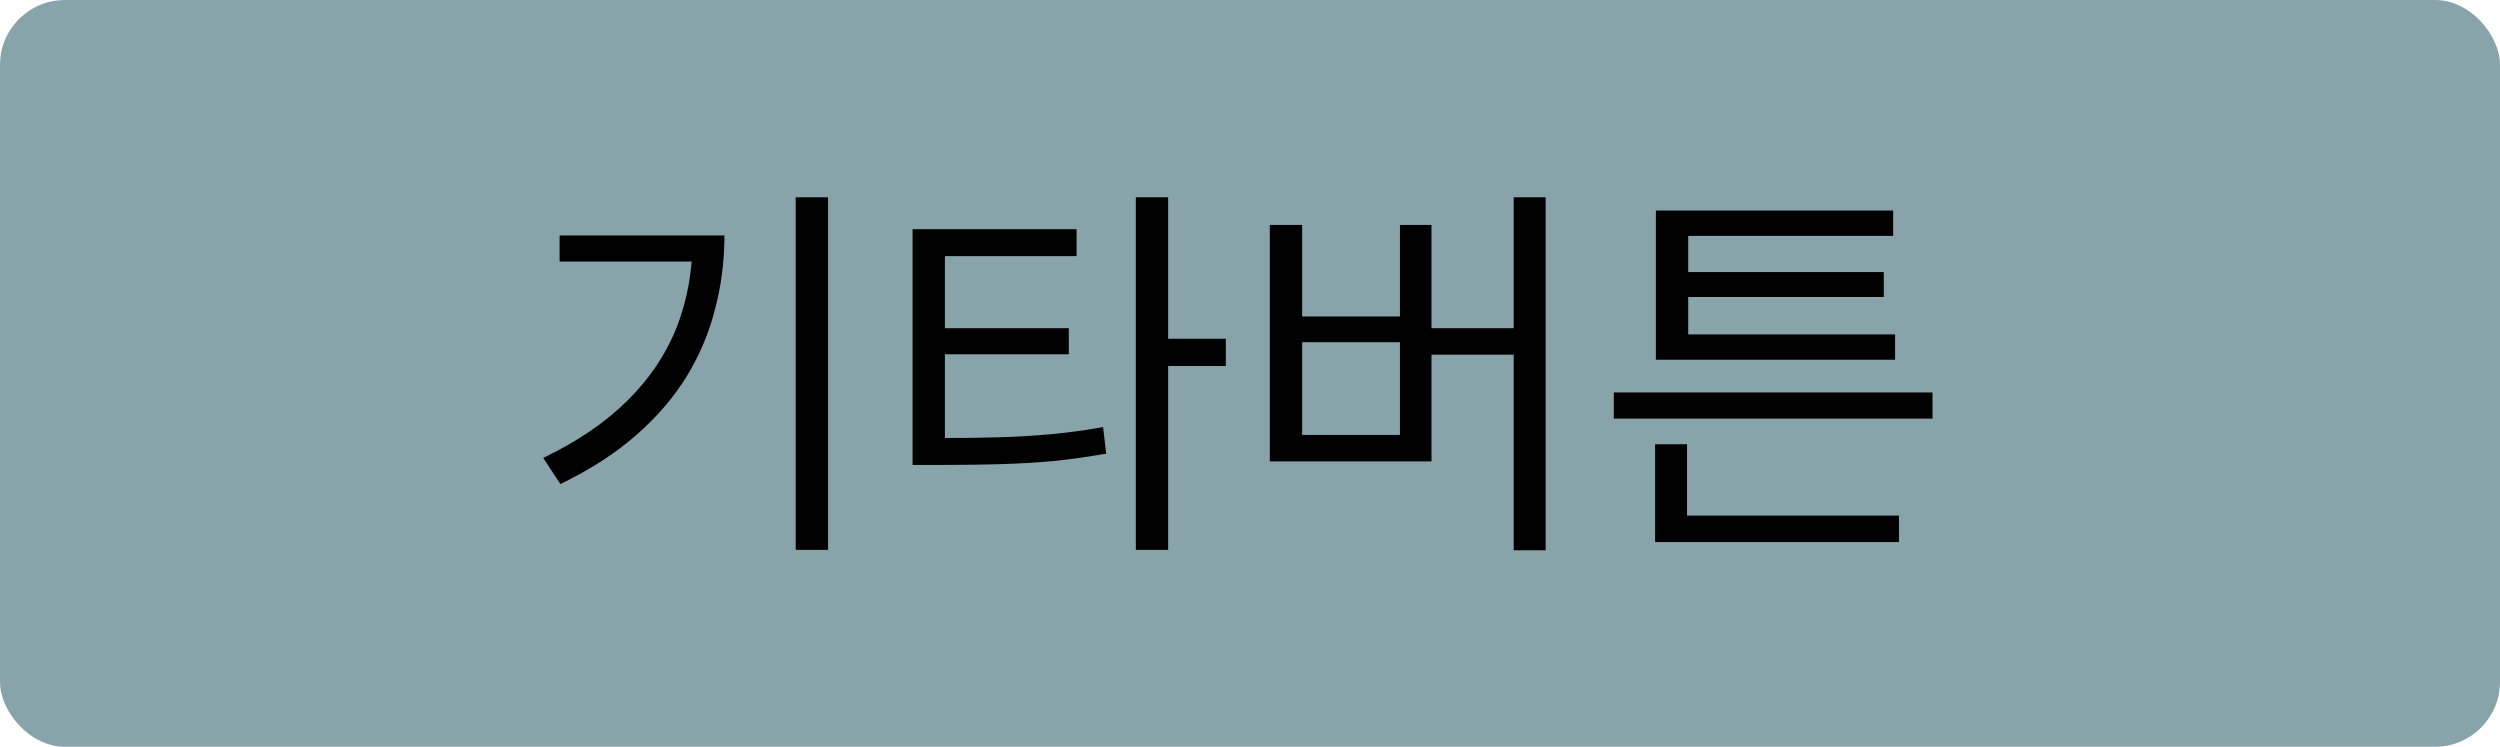 <svg width="77" height="23" viewBox="0 0 77 23" fill="none" xmlns="http://www.w3.org/2000/svg">
<rect width="77" height="23" rx="2" fill="#89A3AB"/>
<path d="M24.508 6.076H25.504V16.936H24.508V6.076ZM21.328 7.252H22.312C22.312 8.036 22.216 8.792 22.024 9.52C21.84 10.248 21.548 10.94 21.148 11.596C20.748 12.244 20.228 12.848 19.588 13.408C18.948 13.968 18.172 14.468 17.26 14.908L16.732 14.104C17.78 13.6 18.644 13.012 19.324 12.34C20.004 11.668 20.508 10.92 20.836 10.096C21.164 9.264 21.328 8.368 21.328 7.408V7.252ZM17.236 7.252H21.748V8.056H17.236V7.252ZM28.107 13.492H28.959C29.623 13.492 30.231 13.484 30.783 13.468C31.335 13.452 31.867 13.42 32.379 13.372C32.899 13.324 33.431 13.252 33.975 13.156L34.071 13.972C33.519 14.068 32.979 14.144 32.451 14.2C31.923 14.248 31.375 14.28 30.807 14.296C30.247 14.312 29.631 14.32 28.959 14.32H28.107V13.492ZM28.107 7.06H33.159V7.888H29.103V13.78H28.107V7.06ZM28.851 10.108H32.919V10.912H28.851V10.108ZM34.983 6.076H35.979V16.936H34.983V6.076ZM35.751 10.432H37.755V11.272H35.751V10.432ZM46.622 6.076H47.606V16.948H46.622V6.076ZM43.766 10.108H46.91V10.924H43.766V10.108ZM39.11 6.928H40.106V9.748H43.118V6.928H44.09V14.212H39.11V6.928ZM40.106 10.54V13.396H43.118V10.54H40.106ZM49.705 12.088H59.521V12.892H49.705V12.088ZM50.977 15.88H58.489V16.696H50.977V15.88ZM50.977 13.684H51.961V16.18H50.977V13.684ZM51.001 10.3H58.369V11.08H51.001V10.3ZM51.001 6.484H58.309V7.264H51.997V10.6H51.001V6.484ZM51.697 8.38H58.021V9.148H51.697V8.38Z" fill="black"/>
</svg>
